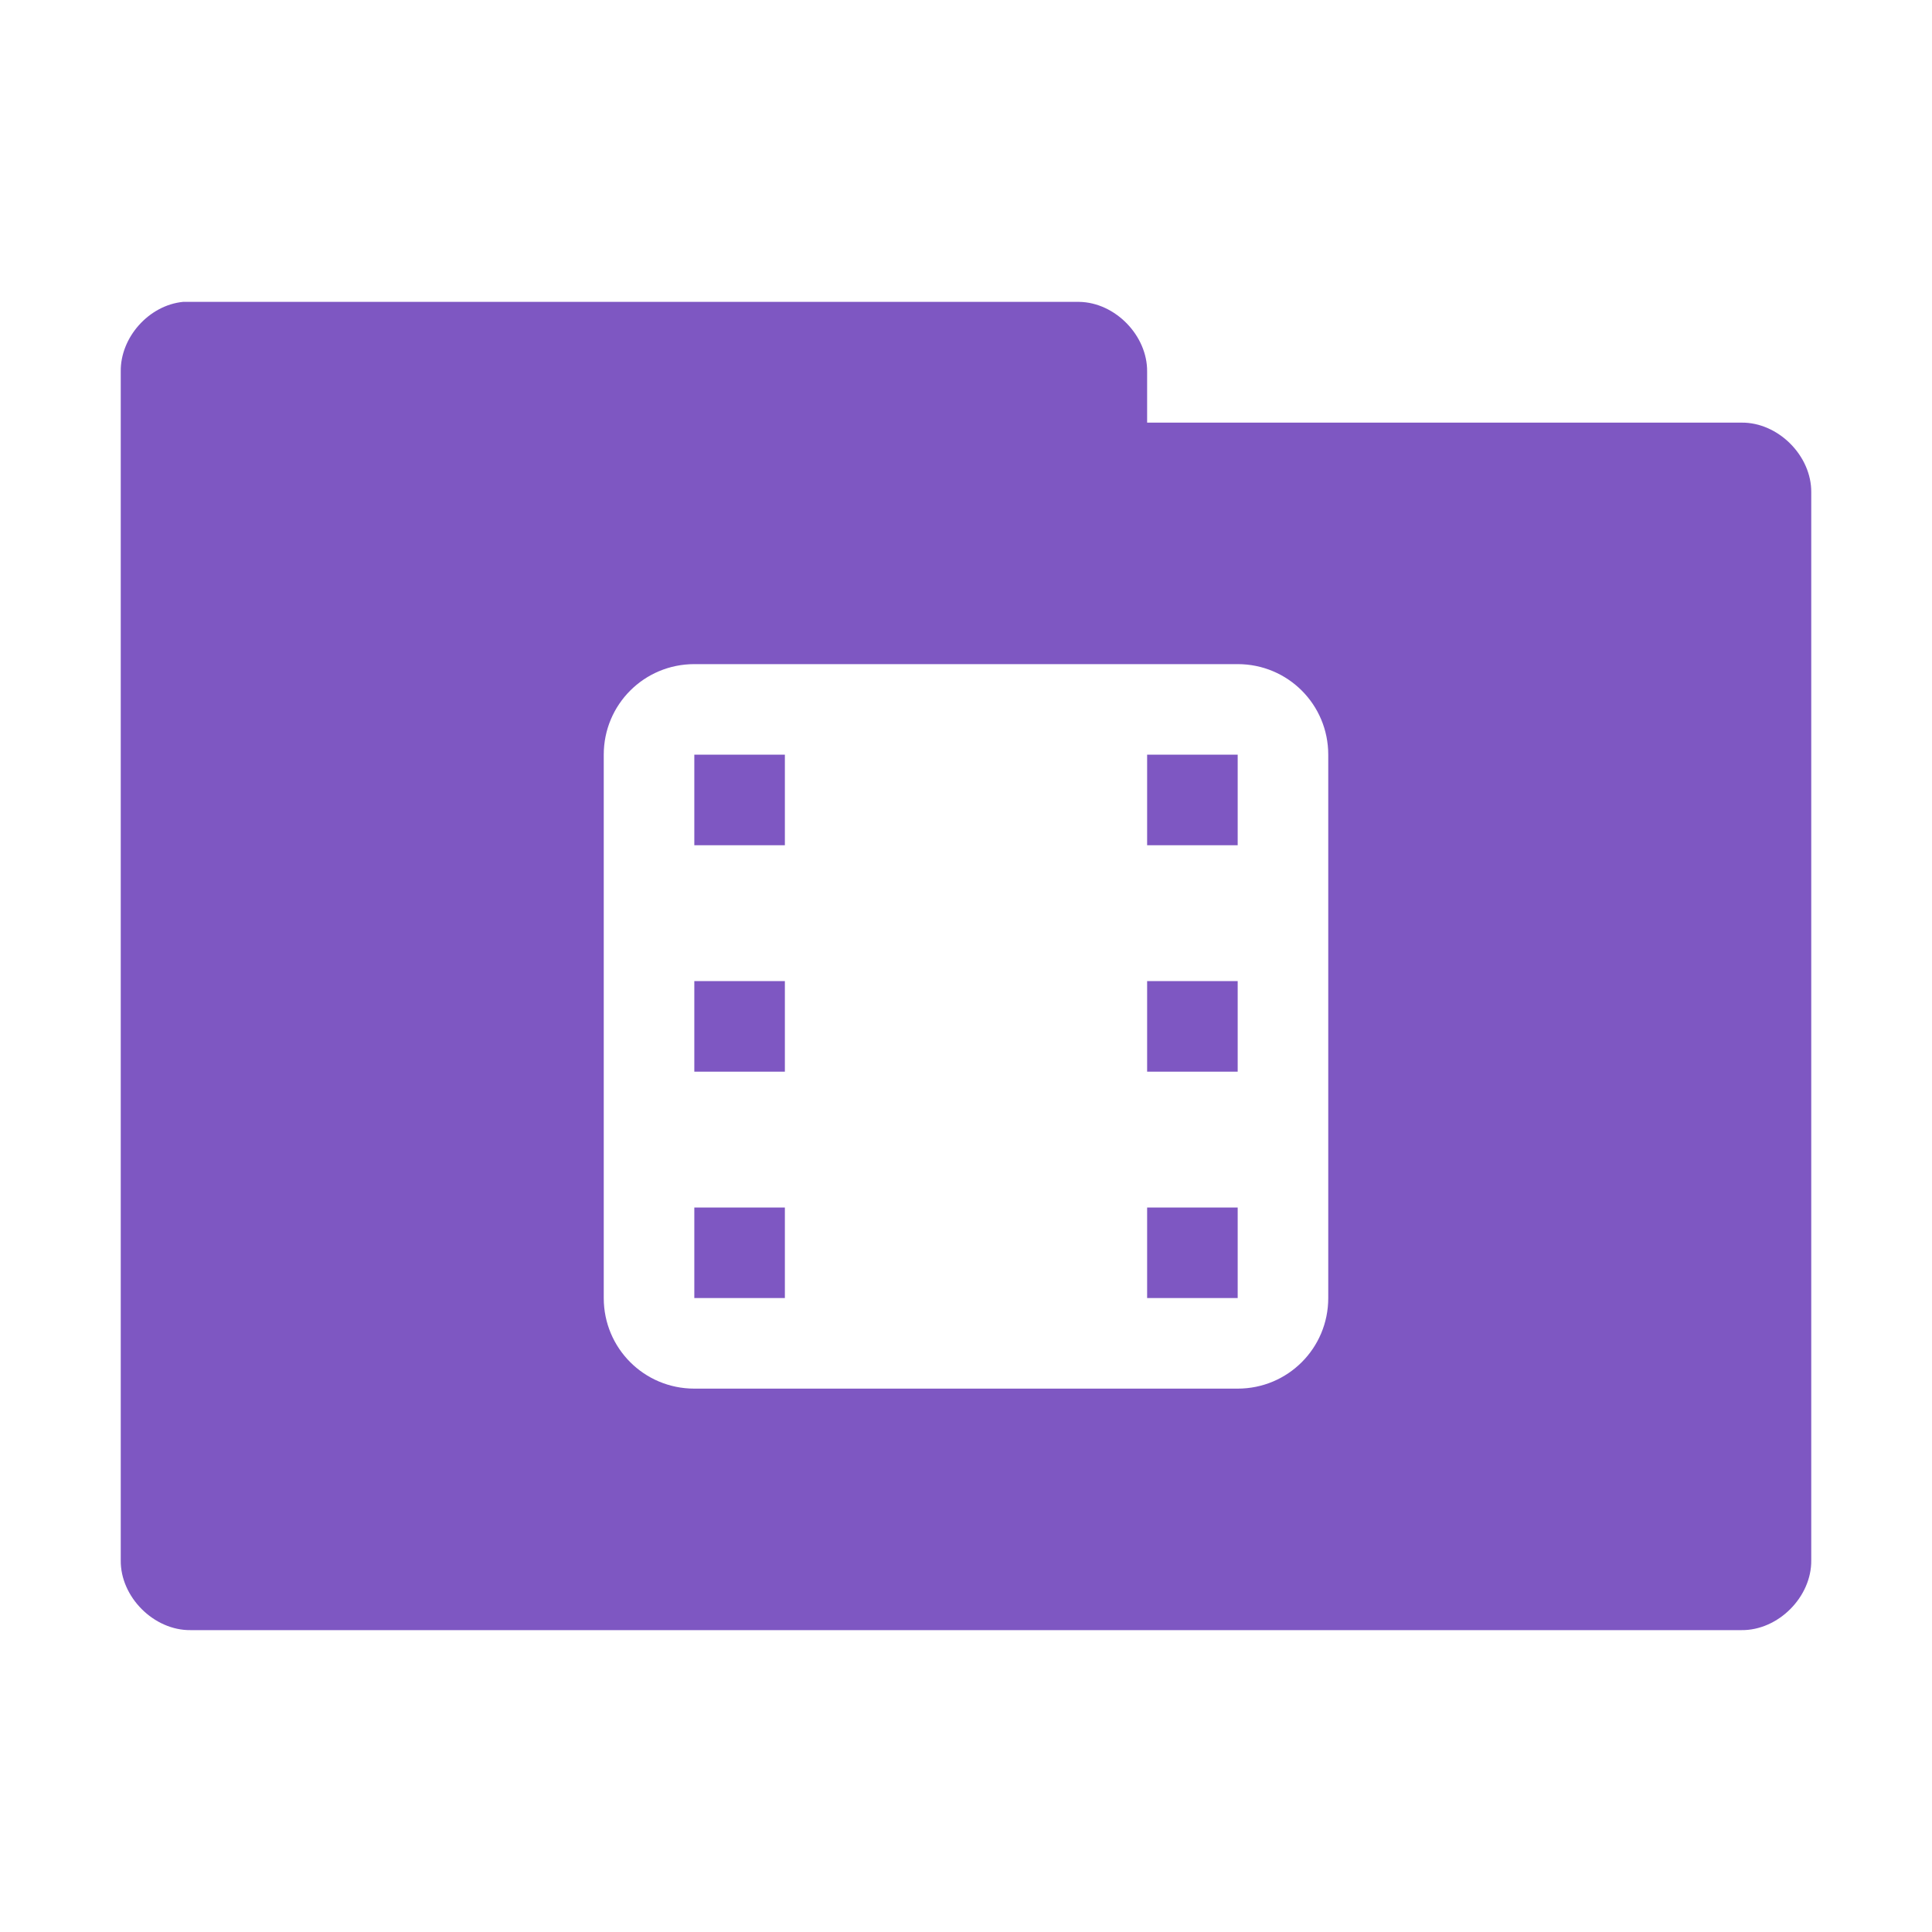 <svg xmlns="http://www.w3.org/2000/svg" width="256" height="256" viewBox="0 0 204.8 204.8">
 <g transform="scale(0.8,0.8)">
  <path d="m 24.25 40 c -4.52 0.445 -8.324 4.711 -8.25 9.25 l 0 157.5 c -0.055 4.859 4.391 9.305 9.25 9.25 l 205.5 0 c 4.859 0.055 9.305 -4.391 9.25 -9.25 l 0 -141.5 c 0.055 -4.859 -4.391 -9.305 -9.25 -9.25 l -78.75 0 0 -6.75 c 0.055 -4.773 -4.227 -9.176 -9 -9.25 l -117.75 0 c -0.332 0 -0.668 0 -1 0 z m 67.75 48 l 72 0 c 6.648 0 12 5.352 12 12 l 0 72 c 0 6.648 -5.352 12 -12 12 l -72 0 c -6.648 0 -12 -5.352 -12 -12 l 0 -72 c 0 -6.648 5.352 -12 12 -12 z m 0 12 0 12 12 0 0 -12 z m 60 0 0 12 12 0 0 -12 z m -60 30 0 12 12 0 0 -12 z m 60 0 0 12 12 0 0 -12 z m -60 30 0 12 12 0 0 -12 z m 60 0 0 12 12 0 0 -12 z m 0 0" style="fill:#7e57c2;fill-opacity:1;stroke:none;fill-rule:nonzero"/>
 </g>
</svg>
